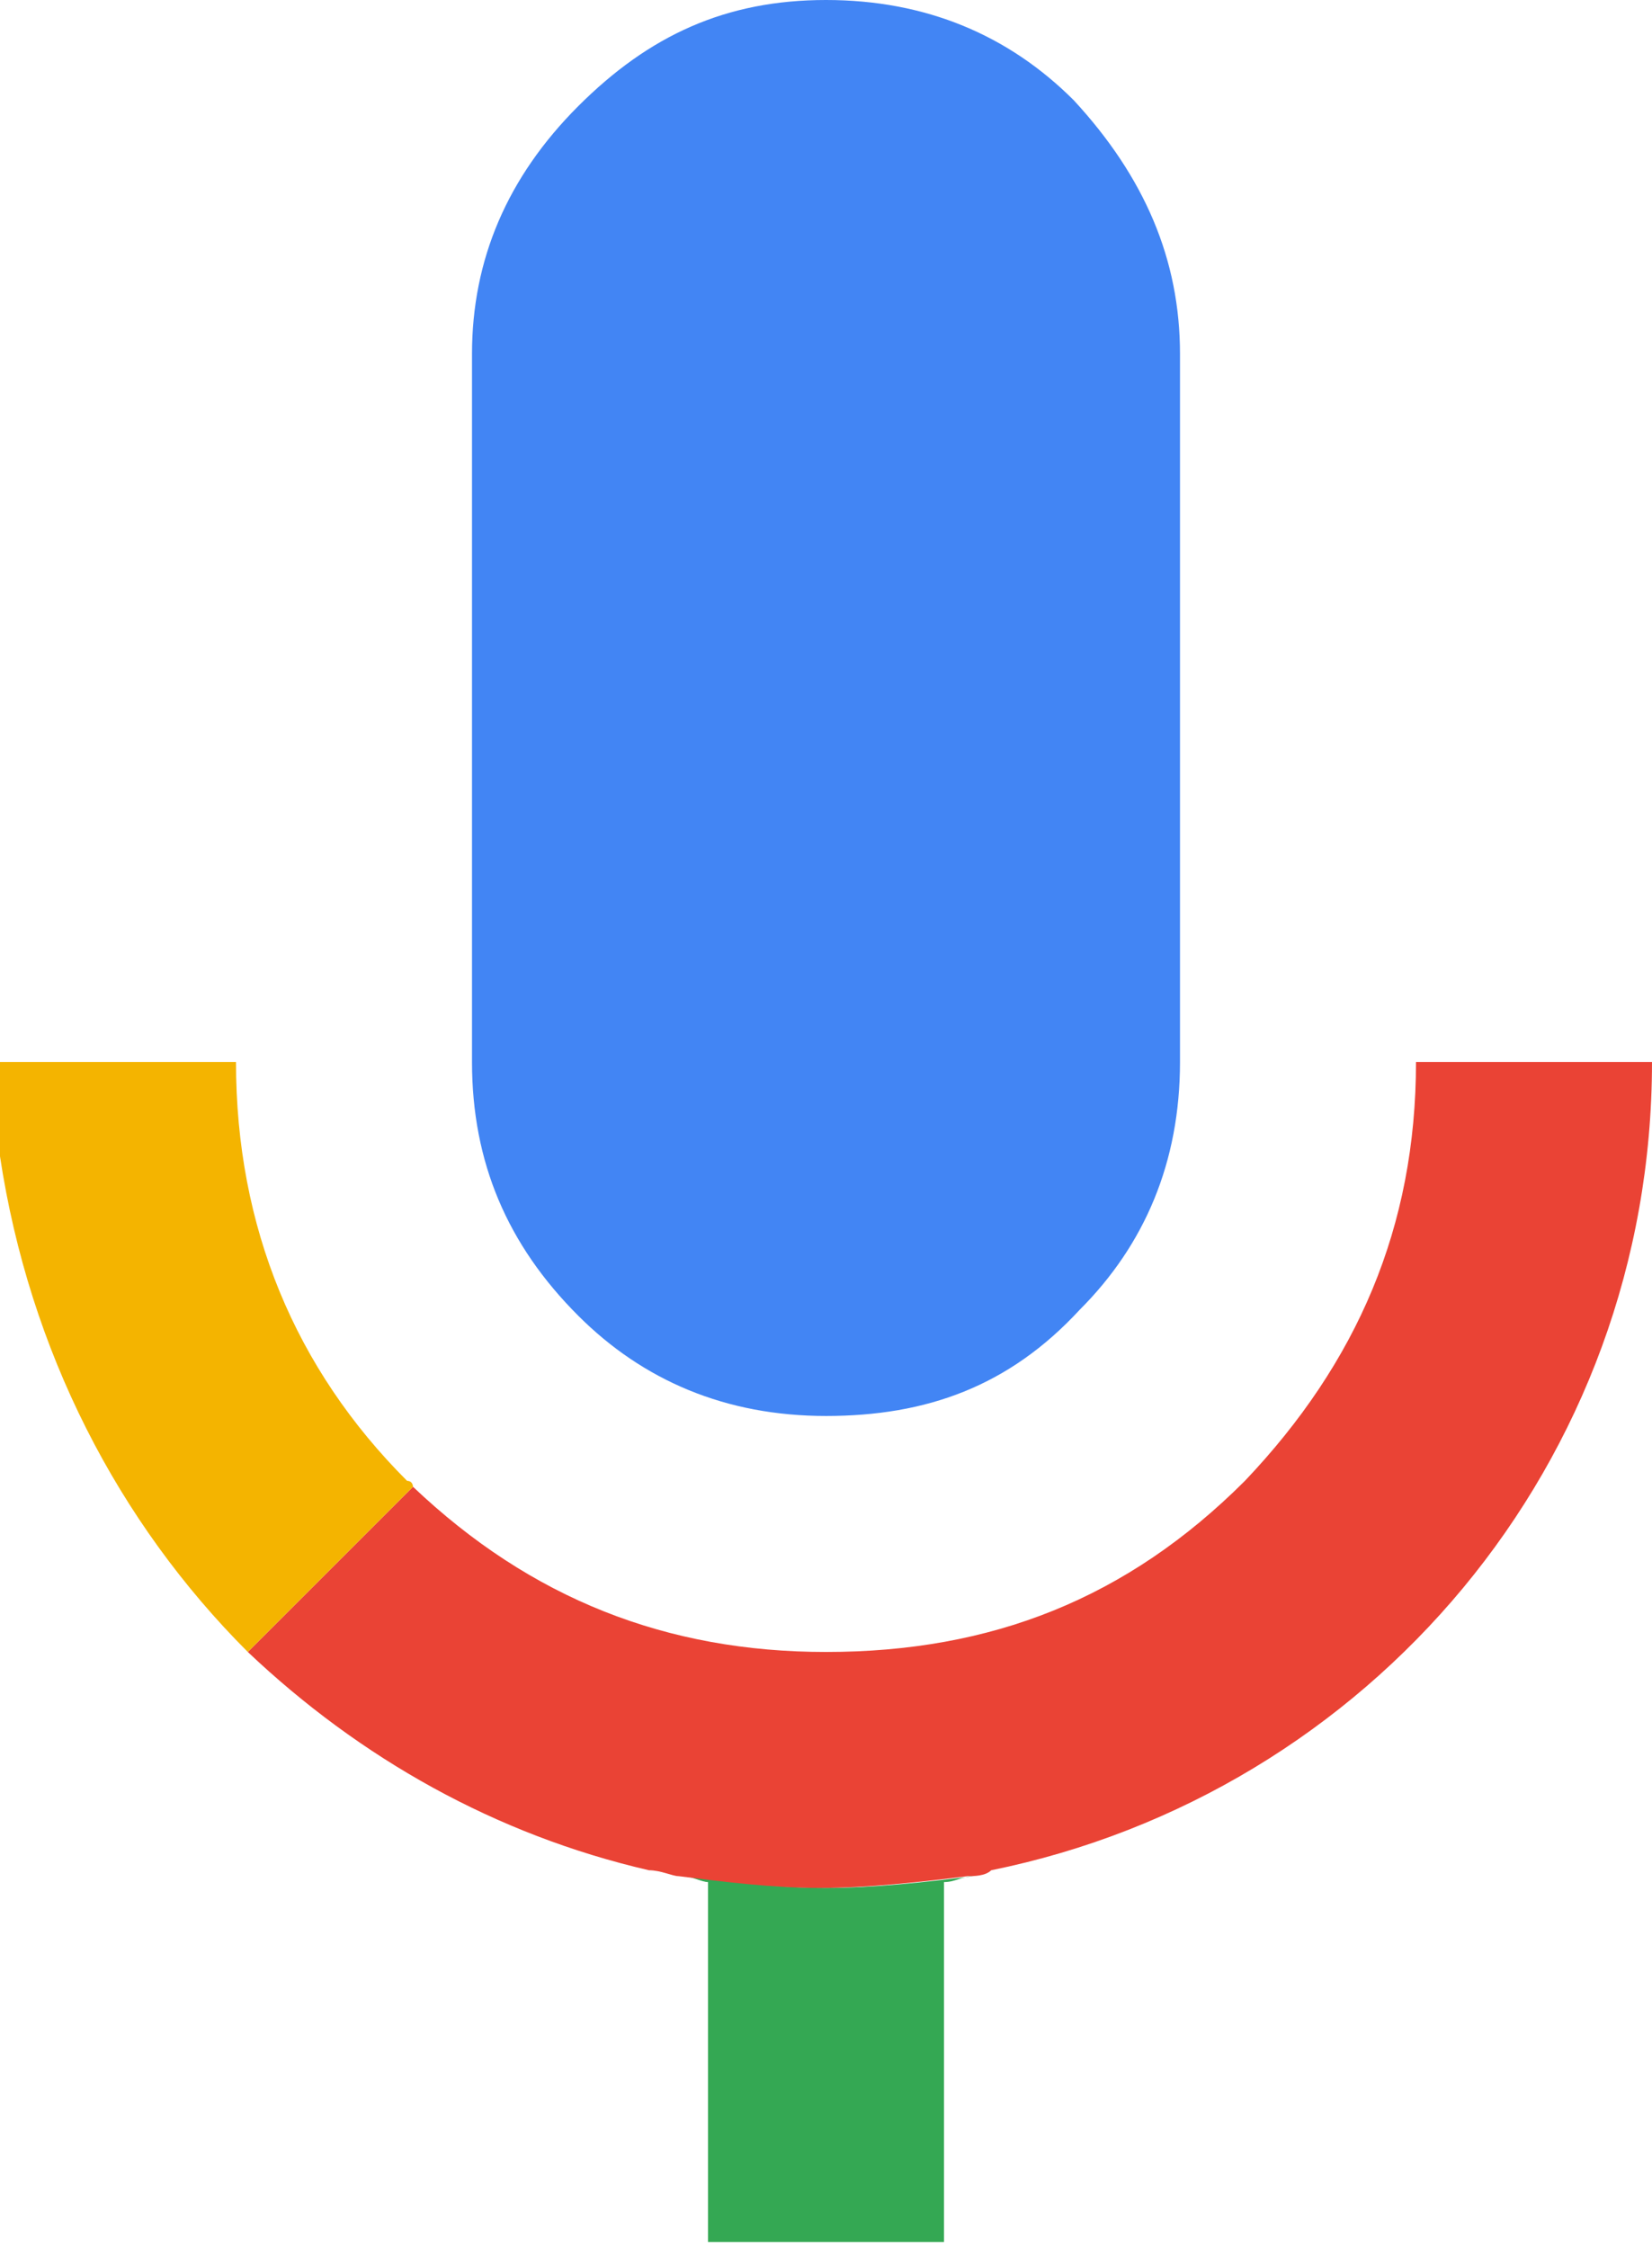 <?xml version="1.0" encoding="utf-8"?>
<!-- Generator: Adobe Illustrator 27.0.0, SVG Export Plug-In . SVG Version: 6.00 Build 0)  -->
<svg version="1.1" id="Layer_2_00000061470255180837003150000016581518408602655888_"
	 xmlns="http://www.w3.org/2000/svg" xmlns:xlink="http://www.w3.org/1999/xlink" x="0px" y="0px" viewBox="0 0 28 38.1"
	 style="enable-background:new 0 0 28 38.1;" xml:space="preserve">
<style type="text/css">
	.st0{fill:#4285F4;}
	.st1{fill:#34A853;}
	.st2{fill:#EA4335;}
	.st3{fill:#F4B400;}
</style>
<g>
	<path class="st0" d="M14,24c-1.7,0-3.1-0.6-4.2-1.7C8.6,21.1,8,19.7,8,18V6C8,4.4,8.6,3,9.8,1.8S12.3,0,14,0c1.7,0,3.1,0.6,4.2,1.7
		C19.4,3,20,4.4,20,6v12c0,1.7-0.6,3.1-1.7,4.2C17.1,23.5,15.7,24,14,24z"/>
	<path class="st1" d="M11.6,31.8c0.1,0,0.3,0.1,0.4,0.1V38h4v-6.1c0.2,0,0.3-0.1,0.5-0.1C15.7,31.9,14.8,32,14,32
		C13.2,32,12.4,31.9,11.6,31.8z"/>
	<path class="st2" d="M24,18c0,2.8-1,5.1-2.9,7.1C19.1,27.1,16.8,28,14,28c-2.7,0-5-0.9-7-2.8L4.2,28c1.9,1.8,4.2,3.1,6.8,3.7
		c0.2,0,0.4,0.1,0.5,0.1c0.8,0.1,1.6,0.2,2.4,0.2c0.8,0,1.7-0.1,2.5-0.2c0.1,0,0.3,0,0.4-0.1C23.2,30.4,28,24.8,28,18H24z"/>
	<path class="st3" d="M6.9,25.1C5,23.2,4,20.8,4,18H0c0,0.2,0,0.4,0,0.6c0,0.3,0,0.6,0,0.8c0,0.1,0,0.1,0,0.2
		C0.5,22.9,2,25.8,4.2,28L7,25.2C7,25.2,7,25.1,6.9,25.1z"/>
</g>
</svg>
